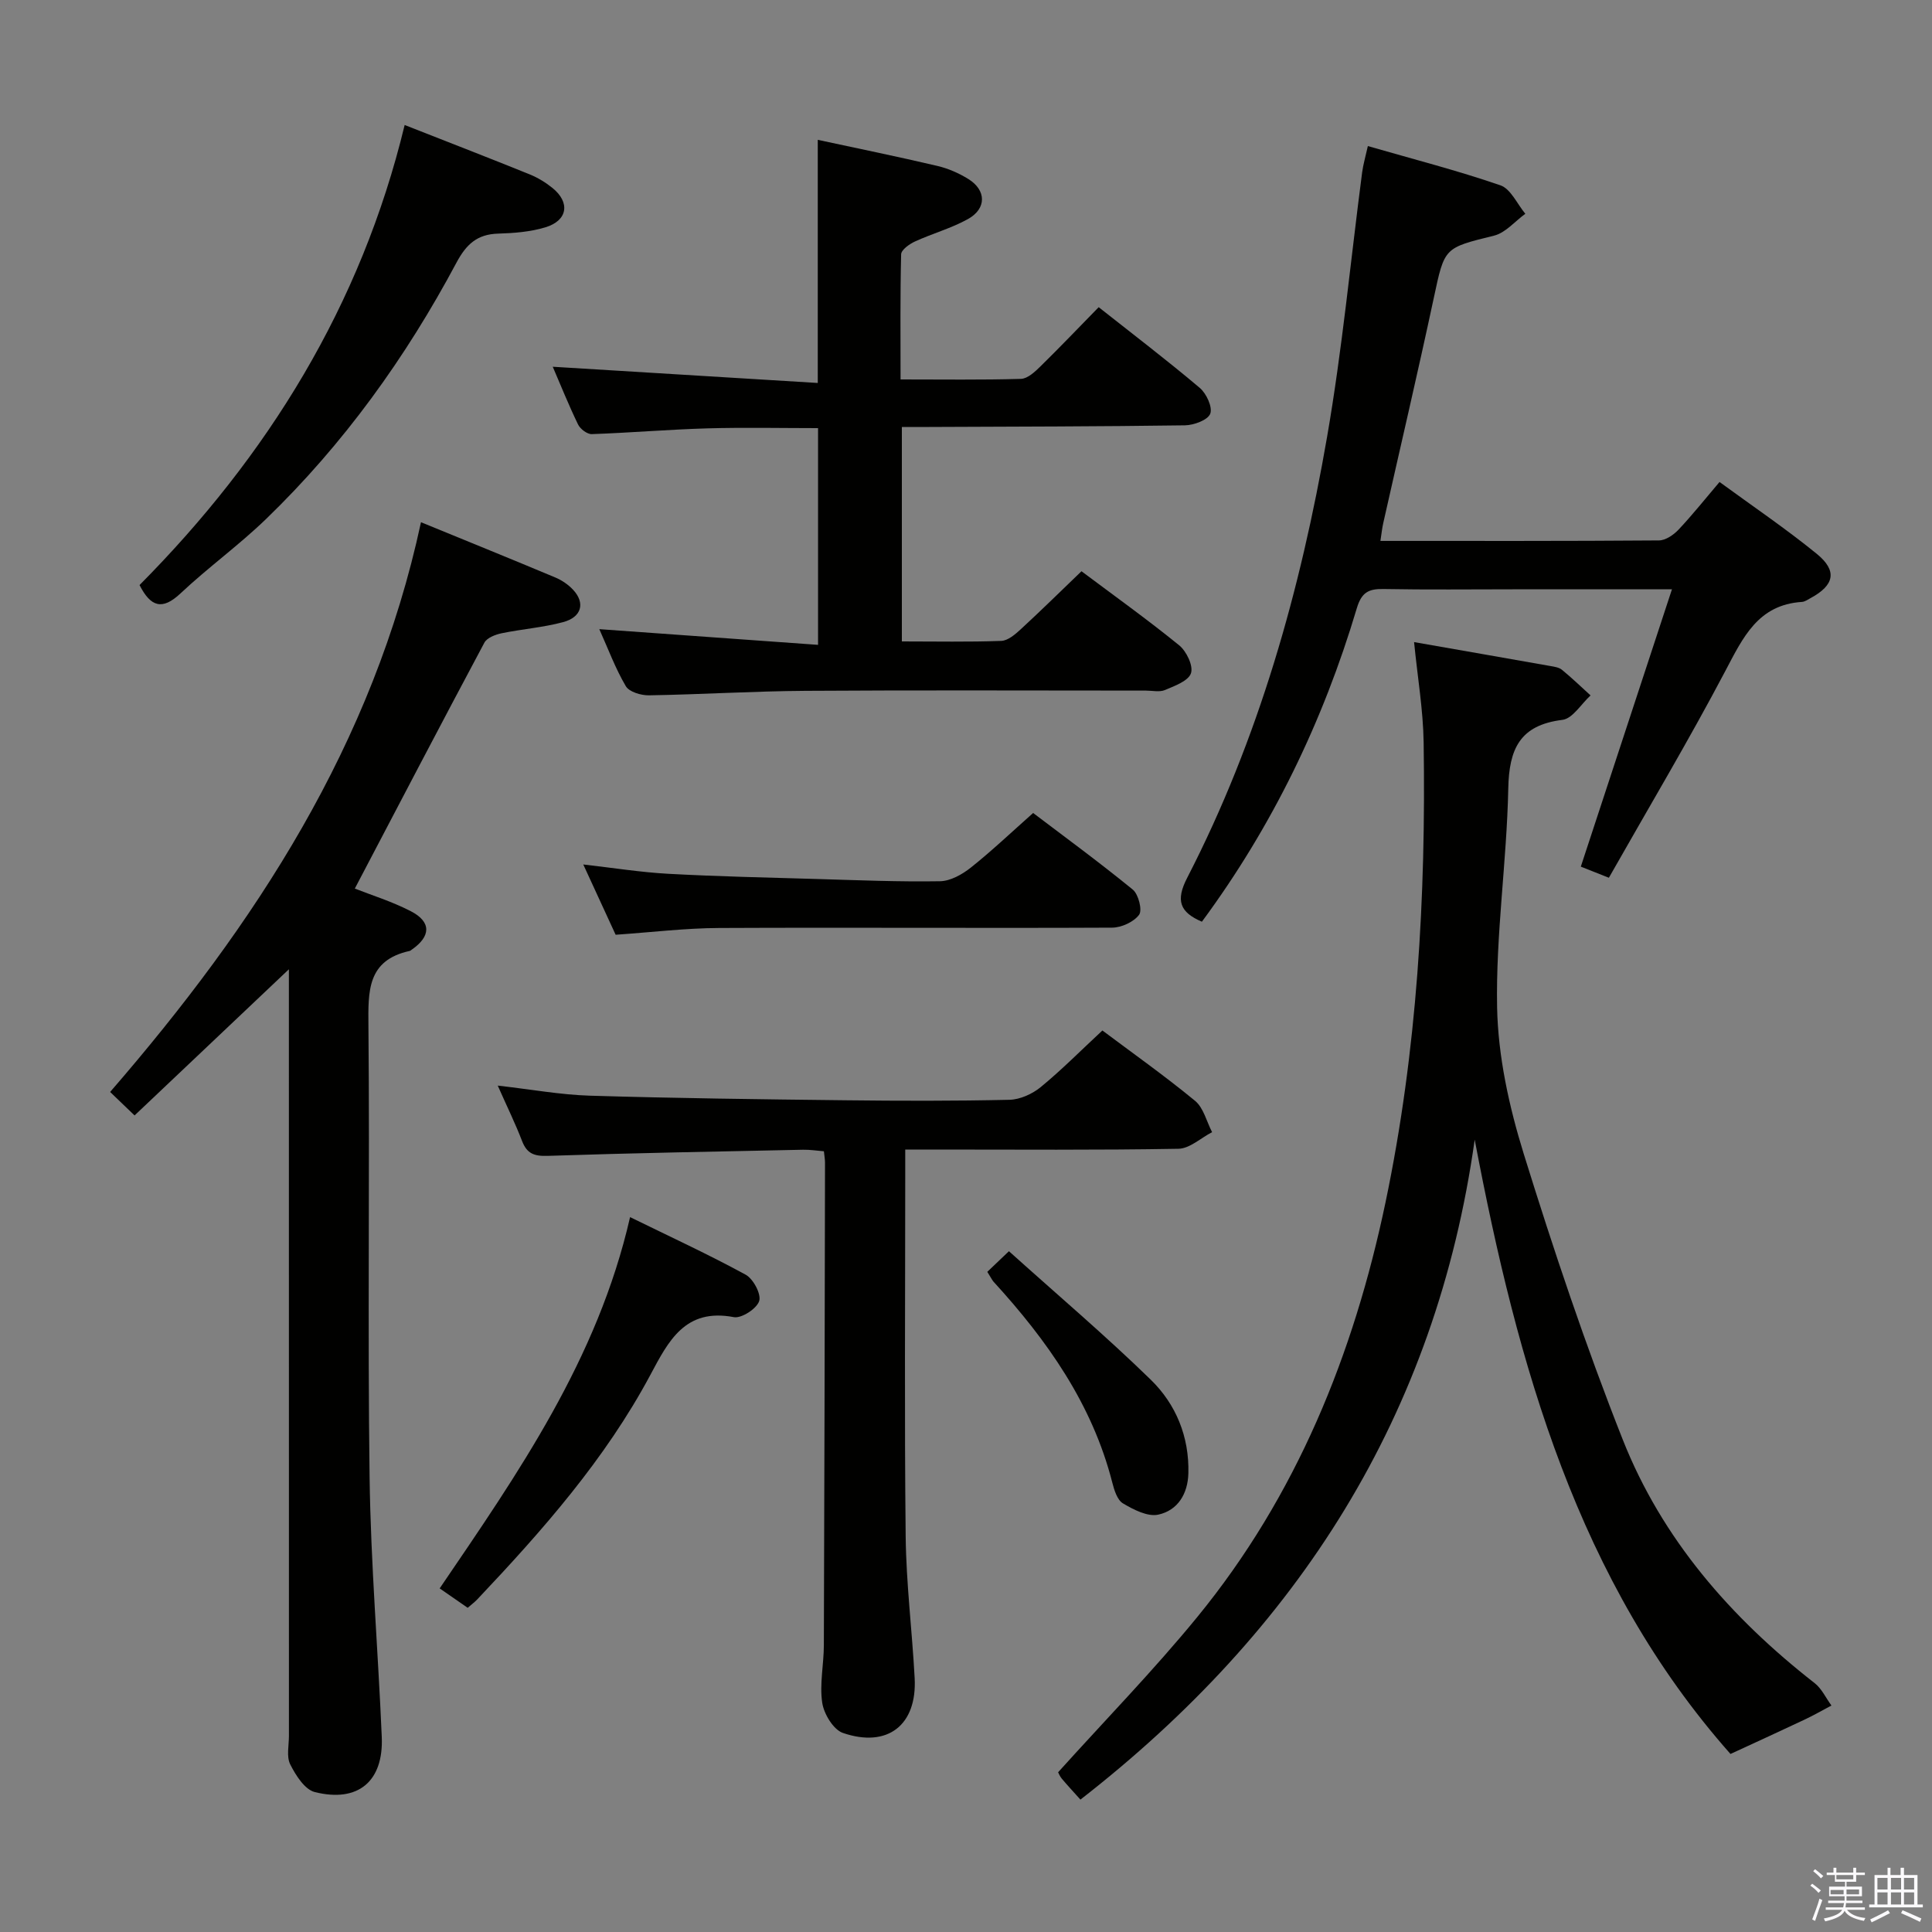 <svg enable-background="new 0 0 400 400" viewBox="0 0 400 400" xmlns="http://www.w3.org/2000/svg"><rect x="0" y="0" width="400" height="400" fill="#808080" stroke="none"/><path d="m374.8 390.4.4-.4c.7.5 1.3 1 1.8 1.4l-.5.5c-.5-.6-1.1-1.1-1.7-1.5zm1 7.3-.6-.3c.5-1.4 1.1-2.8 1.5-4.3.2.1.4.2.6.3-.5 1.3-1 2.8-1.5 4.3zm-.4-10.3.4-.4c.4.3 1 .8 1.7 1.4l-.5.5c-.4-.5-1-1-1.6-1.5zm2.5.3h1.7v-1h.6v1h3.5v-1h.6v1h1.8v.5h-1.8v1.4h-2v1h3.2v2h-3.2v.9h3.3v.5h-3.4c0 .3-.1.6-.1.9h4v.5h-3.7c.7.9 1.9 1.5 3.8 1.7-.1.2-.2.4-.3.6-2.1-.4-3.5-1.1-4-2.1-.4 1-1.8 1.7-4 2.2-.1-.2-.2-.4-.3-.6 2.1-.4 3.4-1 3.8-1.8h-3.4v-.5h3.6c.1-.3.1-.6.2-.9h-3.3v-.5h3.4c0-.3 0-.6 0-.9h-3.2v-2h3.3v-1h-2.1v-1.4h-1.7v-.5zm1.1 3.5v1h2.7c0-.3 0-.4 0-.4 0-.2 0-.2 0-.2 0-.1 0-.2 0-.3h-2.7zm1.2-3v.9h3.5v-.9zm4.7 3h-2.6v.6.4h2.6z" fill="#fbfafc"/><path d="m393.6 386.7h.6v1.5h2.8v6.1h1.1v.6h-11.1v-.6h1.1v-6.1h2.7v-1.5h.6v1.5h2.1v-1.5zm-2.7 8.8.4.6c-1.2.6-2.5 1.3-3.8 1.9-.1-.2-.2-.4-.3-.6 1.2-.6 2.5-1.2 3.7-1.9zm-2.2-6.7v2.4h2.1v-2.4zm0 3v2.5h2.1v-2.5zm2.8-3v2.4h2.1v-2.4zm0 3v2.5h2.1v-2.5zm6 6.1c-1.4-.7-2.7-1.3-3.9-1.8l.3-.6c1.5.6 2.7 1.2 3.9 1.7zm-1.2-9.1h-2.1v2.4h2.1zm-2.1 3v2.5h2.1v-2.5z" fill="#fbfafc"/><g fill="#010100"><path d="m223.69 372.59c-1.44-1.61-2.68-2.94-3.86-4.34-.41-.49-.65-1.12-.76-1.32 9.75-10.82 19.77-21.09 28.82-32.15 20.54-25.11 32.37-54.37 38.97-85.86 6.57-31.39 8.37-63.23 7.89-95.21-.1-6.74-1.26-13.46-1.98-20.77 9.76 1.71 19.01 3.32 28.26 4.96.81.14 1.75.28 2.35.77 2.05 1.68 3.96 3.52 5.93 5.31-1.94 1.76-3.71 4.8-5.83 5.06-8.84 1.09-11.05 6.04-11.21 14.26-.31 15.11-2.6 30.22-2.31 45.29.2 10.14 2.48 20.51 5.5 30.26 6.19 19.95 12.84 39.81 20.52 59.22 8.13 20.55 22.34 36.84 39.72 50.4 1.47 1.15 2.33 3.07 3.48 4.64-1.87.99-3.71 2.05-5.63 2.95-4.85 2.29-9.72 4.52-15.27 7.08-31.56-35.62-44.09-80.39-52.96-127.19-7.99 57.01-36.51 101.53-81.63 136.64z"/><path d="m87.16 108.12c9.76 4 18.82 7.67 27.83 11.45 1.34.56 2.67 1.47 3.66 2.53 2.56 2.74 1.79 5.68-2.08 6.71-4.15 1.11-8.5 1.43-12.71 2.3-1.29.27-3.03.93-3.57 1.94-9.06 16.96-17.95 34-26.83 50.92 3.37 1.33 7.67 2.66 11.6 4.69 4.28 2.21 4.17 5.2.18 7.96-.14.09-.27.23-.42.26-8.82 1.93-8.6 8.34-8.54 15.54.29 31.14-.18 62.29.24 93.44.24 17.93 1.76 35.83 2.52 53.76.39 9.18-4.88 13.65-13.86 11.41-2.09-.52-3.95-3.47-5.09-5.73-.81-1.61-.27-3.92-.27-5.92-.01-50.8-.01-101.6-.01-152.4 0-1.8 0-3.6 0-6.3-10.96 10.38-21.32 20.19-31.95 30.26-2.04-1.96-3.45-3.31-5.06-4.86 30.08-34.72 54.47-71.97 64.36-117.96z"/><path d="m186.45 78.56c8.71 0 16.82.12 24.93-.12 1.37-.04 2.88-1.45 4.01-2.56 4.03-3.95 7.93-8.04 12.08-12.28 7.19 5.68 14.2 11.02 20.92 16.7 1.38 1.16 2.69 3.99 2.18 5.35-.49 1.31-3.38 2.38-5.24 2.41-17.65.25-35.31.26-52.96.34-1.78.01-3.56 0-5.65 0v44.4c7.04 0 13.82.14 20.58-.11 1.39-.05 2.91-1.37 4.07-2.44 4.16-3.83 8.19-7.8 12.54-11.98 6.52 4.89 13.53 9.9 20.21 15.32 1.52 1.23 2.97 4.25 2.46 5.79-.53 1.6-3.37 2.63-5.38 3.48-1.13.48-2.63.12-3.96.12-23.49 0-46.97-.11-70.46.05-10.8.07-21.6.75-32.4.93-1.64.03-4.11-.7-4.81-1.89-2.17-3.68-3.66-7.75-5.49-11.81 15.14 1.09 29.96 2.15 45.29 3.25 0-15.37 0-29.76 0-44.87-7.52 0-15.25-.17-22.97.05-7.96.23-15.91.91-23.88 1.19-.95.03-2.39-1.06-2.84-2-1.95-4.02-3.61-8.17-5.24-11.95 18.38 1.12 36.62 2.24 54.87 3.36 0-17.64 0-33.86 0-50.34 8.32 1.79 16.59 3.48 24.79 5.41 2.22.52 4.44 1.5 6.38 2.7 3.75 2.32 3.81 6.13-.07 8.29-3.45 1.92-7.37 2.99-10.98 4.65-1.16.53-2.84 1.73-2.86 2.66-.21 8.44-.12 16.89-.12 25.9z"/><path d="m283.2 30.24c9.41 2.72 18.55 5.06 27.45 8.13 2.14.74 3.46 3.86 5.15 5.89-2.15 1.56-4.09 3.94-6.48 4.53-10.37 2.56-10.23 2.41-12.47 12.9-3.33 15.57-6.97 31.07-10.46 46.6-.25 1.1-.36 2.23-.59 3.7 19.39 0 38.53.05 57.67-.1 1.38-.01 3.03-1.15 4.05-2.23 2.84-3.01 5.42-6.26 8.49-9.87 6.85 5.01 13.71 9.65 20.11 14.86 4.34 3.53 3.68 6.51-1.24 9.17-.58.31-1.19.76-1.81.8-9.1.59-12.19 7.35-15.86 14.3-7.58 14.39-15.92 28.37-24.11 42.81-2.51-.99-4.15-1.64-5.81-2.3 6.27-19.07 12.44-37.86 18.87-57.42-11.78 0-22.25 0-32.72 0-9 0-18 .11-26.99-.06-3.1-.06-4.56.69-5.54 3.99-6.98 23.42-17.48 45.14-32.07 64.89-4.57-1.96-5.48-4.37-3.04-9.1 14.82-28.76 23.47-59.6 28.96-91.29 3.14-18.13 4.87-36.51 7.26-54.78.22-1.62.68-3.18 1.18-5.42z"/><path d="m103.05 224.76c6.94.79 12.99 1.9 19.08 2.09 17.62.53 35.26.75 52.89.95 11.32.13 22.65.16 33.97-.1 2.2-.05 4.73-1.2 6.47-2.62 4.36-3.58 8.34-7.61 12.78-11.73 6.01 4.51 12.79 9.3 19.18 14.56 1.76 1.45 2.39 4.29 3.53 6.49-2.32 1.2-4.62 3.39-6.96 3.44-16.81.3-33.64.16-50.45.16-1.82 0-3.63 0-6.12 0v5.67c0 24.81-.18 49.63.09 74.44.11 9.78 1.34 19.54 1.86 29.33.52 9.7-5.58 14.52-14.85 11.35-1.98-.68-3.95-3.95-4.29-6.27-.57-3.87.33-7.92.34-11.9.12-33.3.18-66.6.24-99.9 0-.65-.12-1.29-.23-2.36-1.47-.12-2.89-.35-4.32-.32-17.62.37-35.25.68-52.87 1.27-2.8.09-4.29-.46-5.3-3.07-1.37-3.57-3.05-6.99-5.04-11.48z"/><path d="m28.89 121.13c26.53-26.74 45.86-57.88 54.89-95.25 8.98 3.53 17.45 6.81 25.88 10.22 1.67.68 3.29 1.66 4.7 2.8 3.74 3 3.19 6.76-1.43 8.16-3.12.95-6.53 1.21-9.83 1.31-4.33.13-6.58 2.24-8.59 6-10.48 19.65-23.38 37.58-39.43 53.09-5.61 5.42-12 10.03-17.69 15.38-3.81 3.59-6.19 2.81-8.5-1.71z"/><path d="m127.46 193.53c-2.15-4.67-4.29-9.31-6.7-14.55 6.24.71 11.91 1.62 17.6 1.93 10.28.56 20.57.78 30.87 1.08 8.47.25 16.94.6 25.4.46 2.15-.04 4.57-1.4 6.35-2.81 4.29-3.41 8.28-7.2 12.92-11.32 6.26 4.75 13.6 10.12 20.63 15.86 1.18.97 2.01 4.25 1.31 5.21-1.1 1.49-3.65 2.66-5.59 2.67-27.12.13-54.24-.06-81.36.07-6.95.03-13.89.88-21.43 1.4z"/><path d="m96.83 332.88c-1.86-1.29-3.6-2.49-5.8-4.02 16.23-23.86 32.69-47.41 39.42-76.87 8.32 4.08 16.27 7.74 23.93 11.92 1.58.86 3.26 4.03 2.8 5.46-.51 1.58-3.66 3.63-5.25 3.33-10.09-1.93-13.54 4.96-17.28 11.96-9.35 17.48-22.32 32.19-35.83 46.47-.55.58-1.21 1.07-1.99 1.75z"/><path d="m204.41 263.32c1.35-1.28 2.53-2.41 4.48-4.27 10 9 20 17.48 29.37 26.61 5.21 5.08 7.97 11.79 7.78 19.34-.1 4.29-2.2 7.71-6.23 8.59-2.2.48-5.12-1.03-7.31-2.33-1.19-.7-1.82-2.77-2.22-4.34-4.16-16.26-13.49-29.43-24.59-41.57-.3-.35-.51-.81-1.28-2.03z"/></g></svg>
